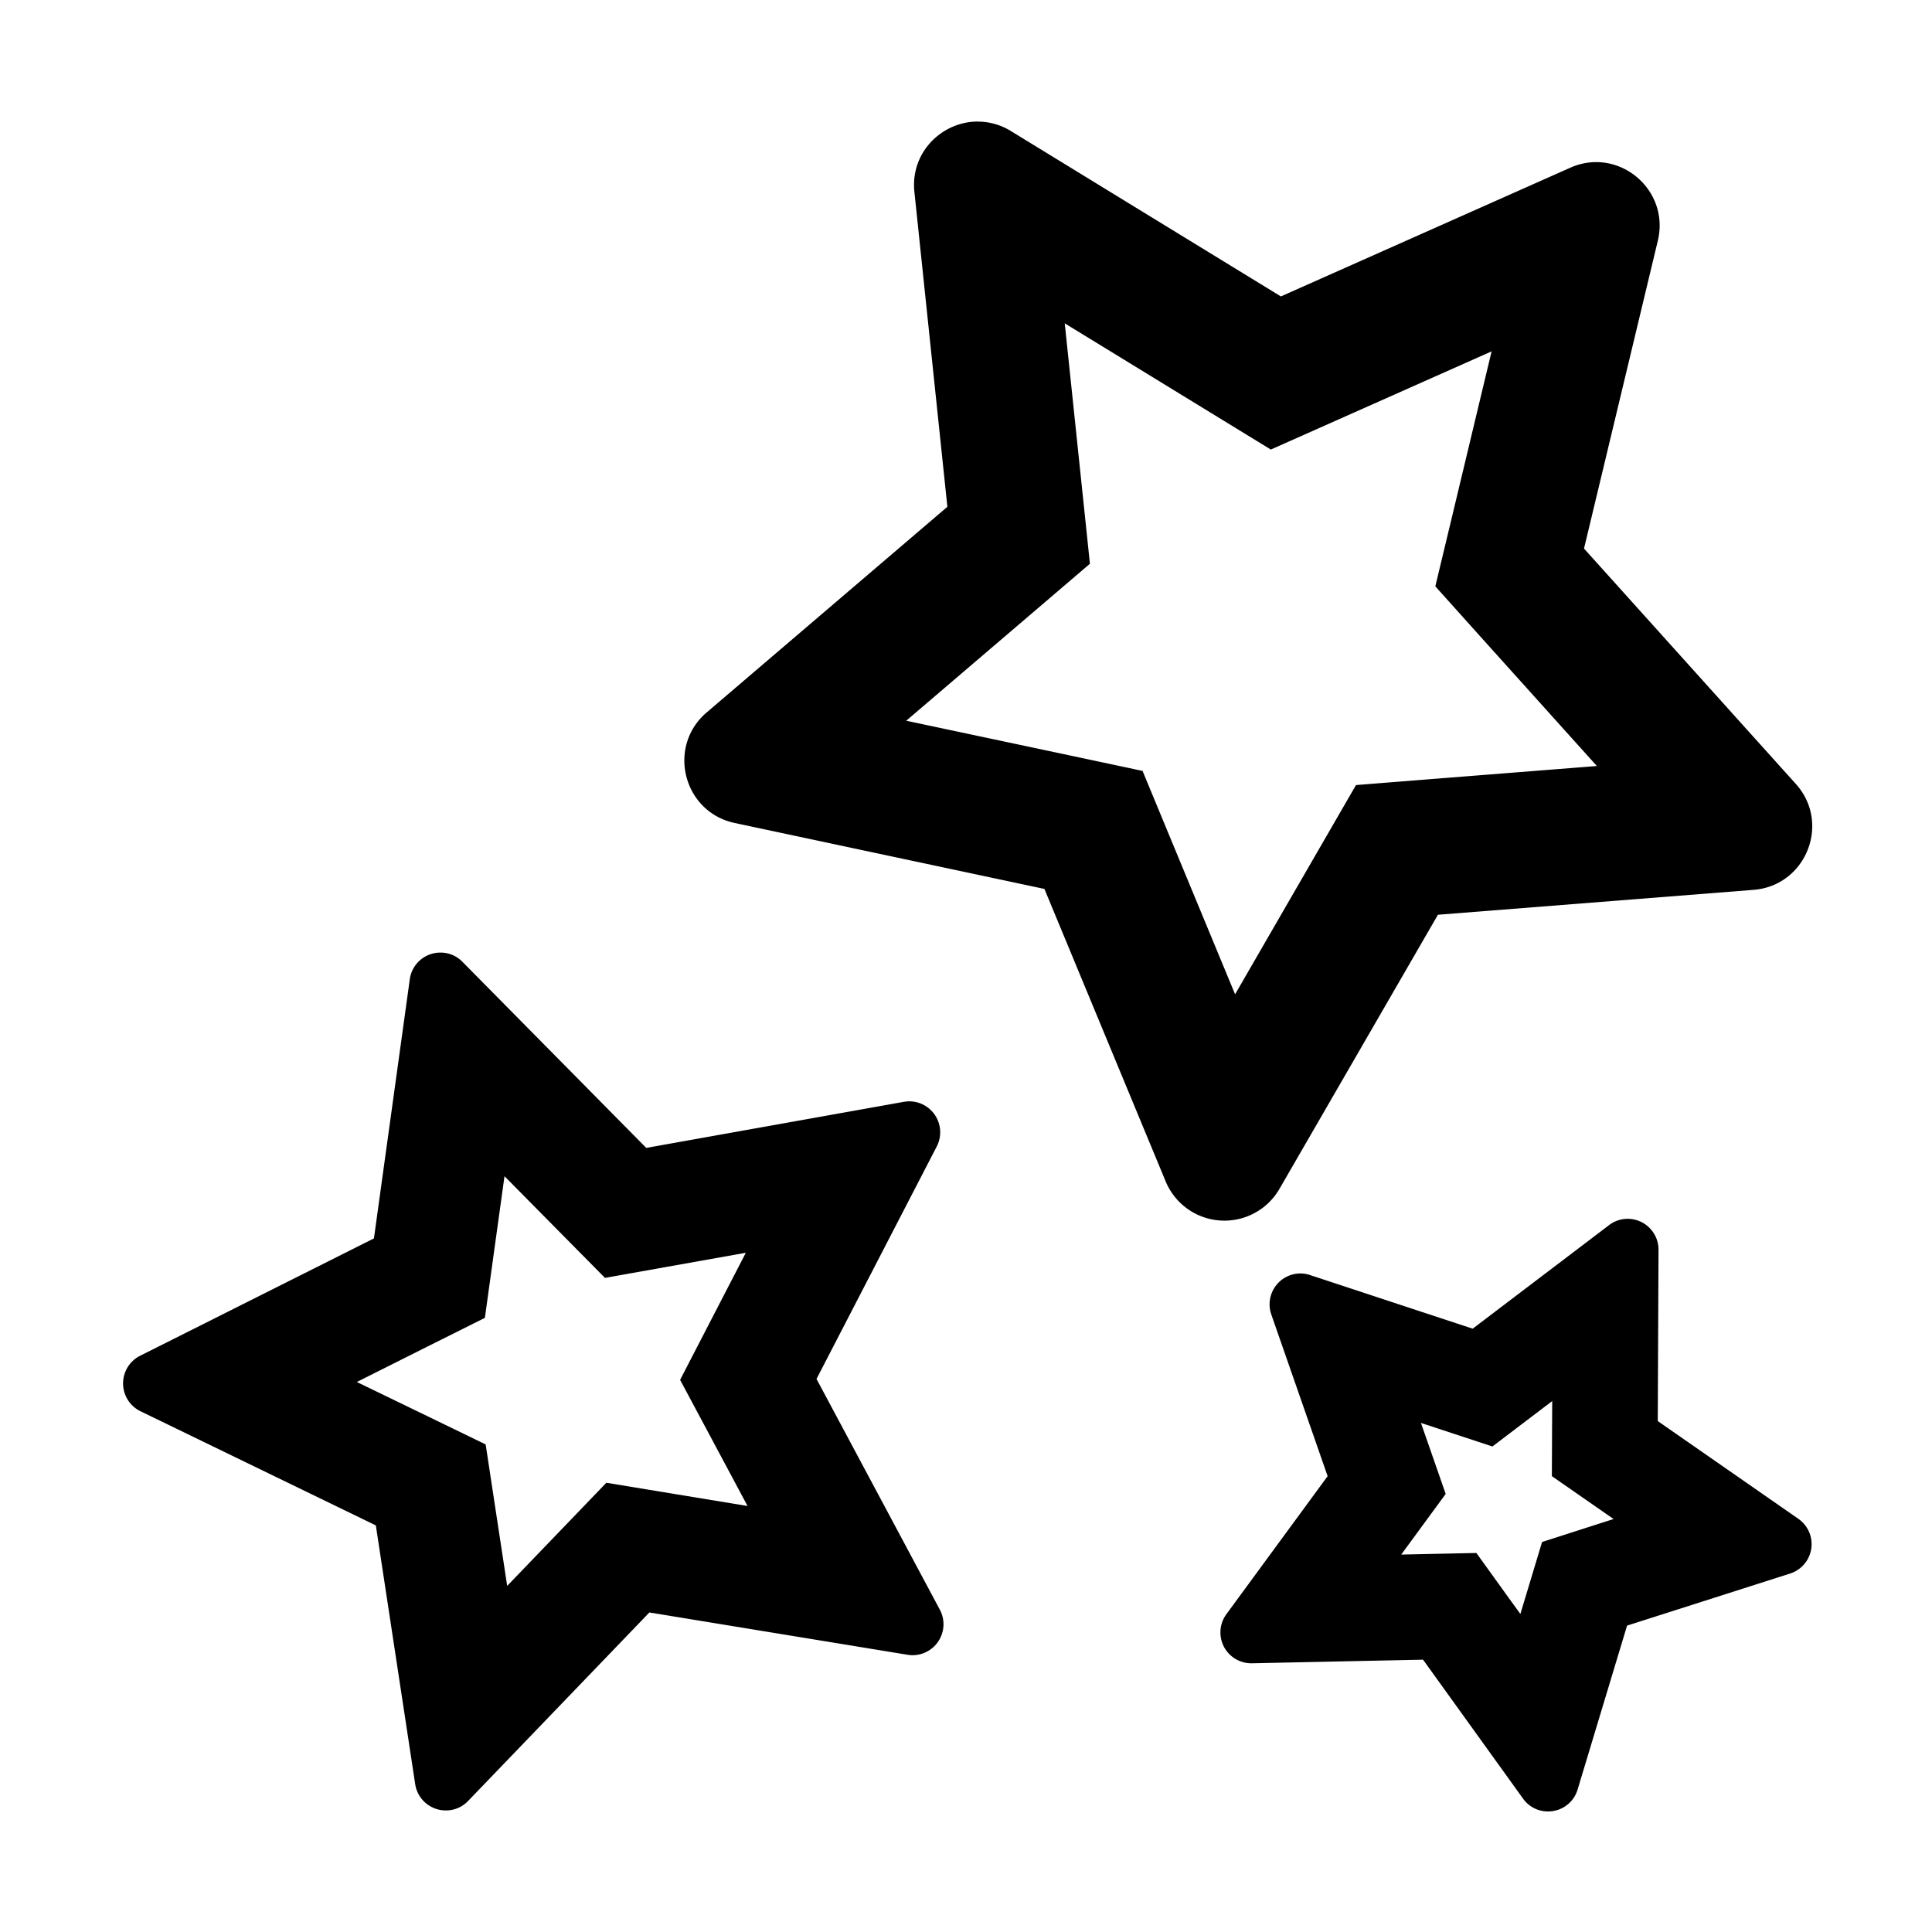 <svg t="1705393764256" class="icon" viewBox="0 0 1024 1024" version="1.1" xmlns="http://www.w3.org/2000/svg" p-id="49454" width="200" height="200"><path d="M564.34 171.38l76.94 47.12 32.28 19.77 34.59-15.38 82.43-36.66-21 87.73-8.83 36.81L786 338.91 846.37 406l-89.94 7.1-37.73 3-18.94 32.77L654.62 527l-34.55-83.4-14.49-35-37-7.88L480.32 382l68.59-58.61 28.77-24.59-3.94-37.65-9.4-89.73m-46.11-107c-18.77 0-35.79 16.11-33.58 37.28l17.48 166.91-127.58 109c-21.24 18.15-12.45 52.77 14.87 58.59l164.14 34.95 64.26 155a33.7 33.7 0 0 0 60.31 4l84-145.31 167.3-13.2c27.85-2.2 41.08-35.38 22.4-56.14L839.56 290.75l39.13-163.19C884 105.29 866.54 85.92 846 85.92a33.89 33.89 0 0 0-13.78 3l-153.33 68.19-143.11-87.66a33.4 33.4 0 0 0-17.55-5zM267.36 623.38l29.64 30 23.65 23.93 33.12-5.91 41.53-7.4-19.38 37.47-15.45 29.89L376.32 761l19.89 37.21-41.63-6.85-33.2-5.47-23.32 24.26-29.24 30.4-6.35-41.7-5.06-33.27-30.27-14.69-38-18.41 37.7-18.92L257 698.49l4.61-33.33 5.79-41.78m-33.88-118.49a16.36 16.36 0 0 0-16.33 14.17l-19 137.33-123.92 62.19a16.4 16.4 0 0 0 0.2 29.41L199.2 808.5l20.85 137.06a16.38 16.38 0 0 0 16.31 14 16.12 16.12 0 0 0 11.73-5l96.1-99.92L481 877.06a17.77 17.77 0 0 0 2.78 0.23 16.41 16.41 0 0 0 14.35-24.14l-65.36-122.28 63.69-123.14a16.41 16.41 0 0 0-14.45-24 17.24 17.24 0 0 0-3 0.27l-136.48 24.41-97.43-98.63a16.12 16.12 0 0 0-11.58-4.89zM822.7 742.55l-0.05 10.4-0.13 29.44 24.18 16.8 8.54 5.93-9.91 3.17-28 9-8.5 28.19-3 9.95-6.12-8.43-17.2-23.89-29.43 0.62-10.4 0.22 6.15-8.39 17.41-23.74-9.68-27.82-3.43-9.82 9.88 3.26 28 9.22 23.45-17.8 8.28-6.29M862.63 646a16.16 16.16 0 0 0-9.82 3.36l-72.26 54.87-86.17-28.42a16.59 16.59 0 0 0-5.2-0.85 16.38 16.38 0 0 0-15.36 21.76l29.85 85.68L650 855.57a16.35 16.35 0 0 0 13.15 26h0.38l90.71-1.91 53 73.64a16.09 16.09 0 0 0 13.21 6.8 16.26 16.26 0 0 0 15.72-11.63l26.21-86.86L948.82 834a16.35 16.35 0 0 0 4.34-29l-74.51-51.8 0.4-90.73A16.36 16.36 0 0 0 862.63 646z" p-id="49455"></path></svg>